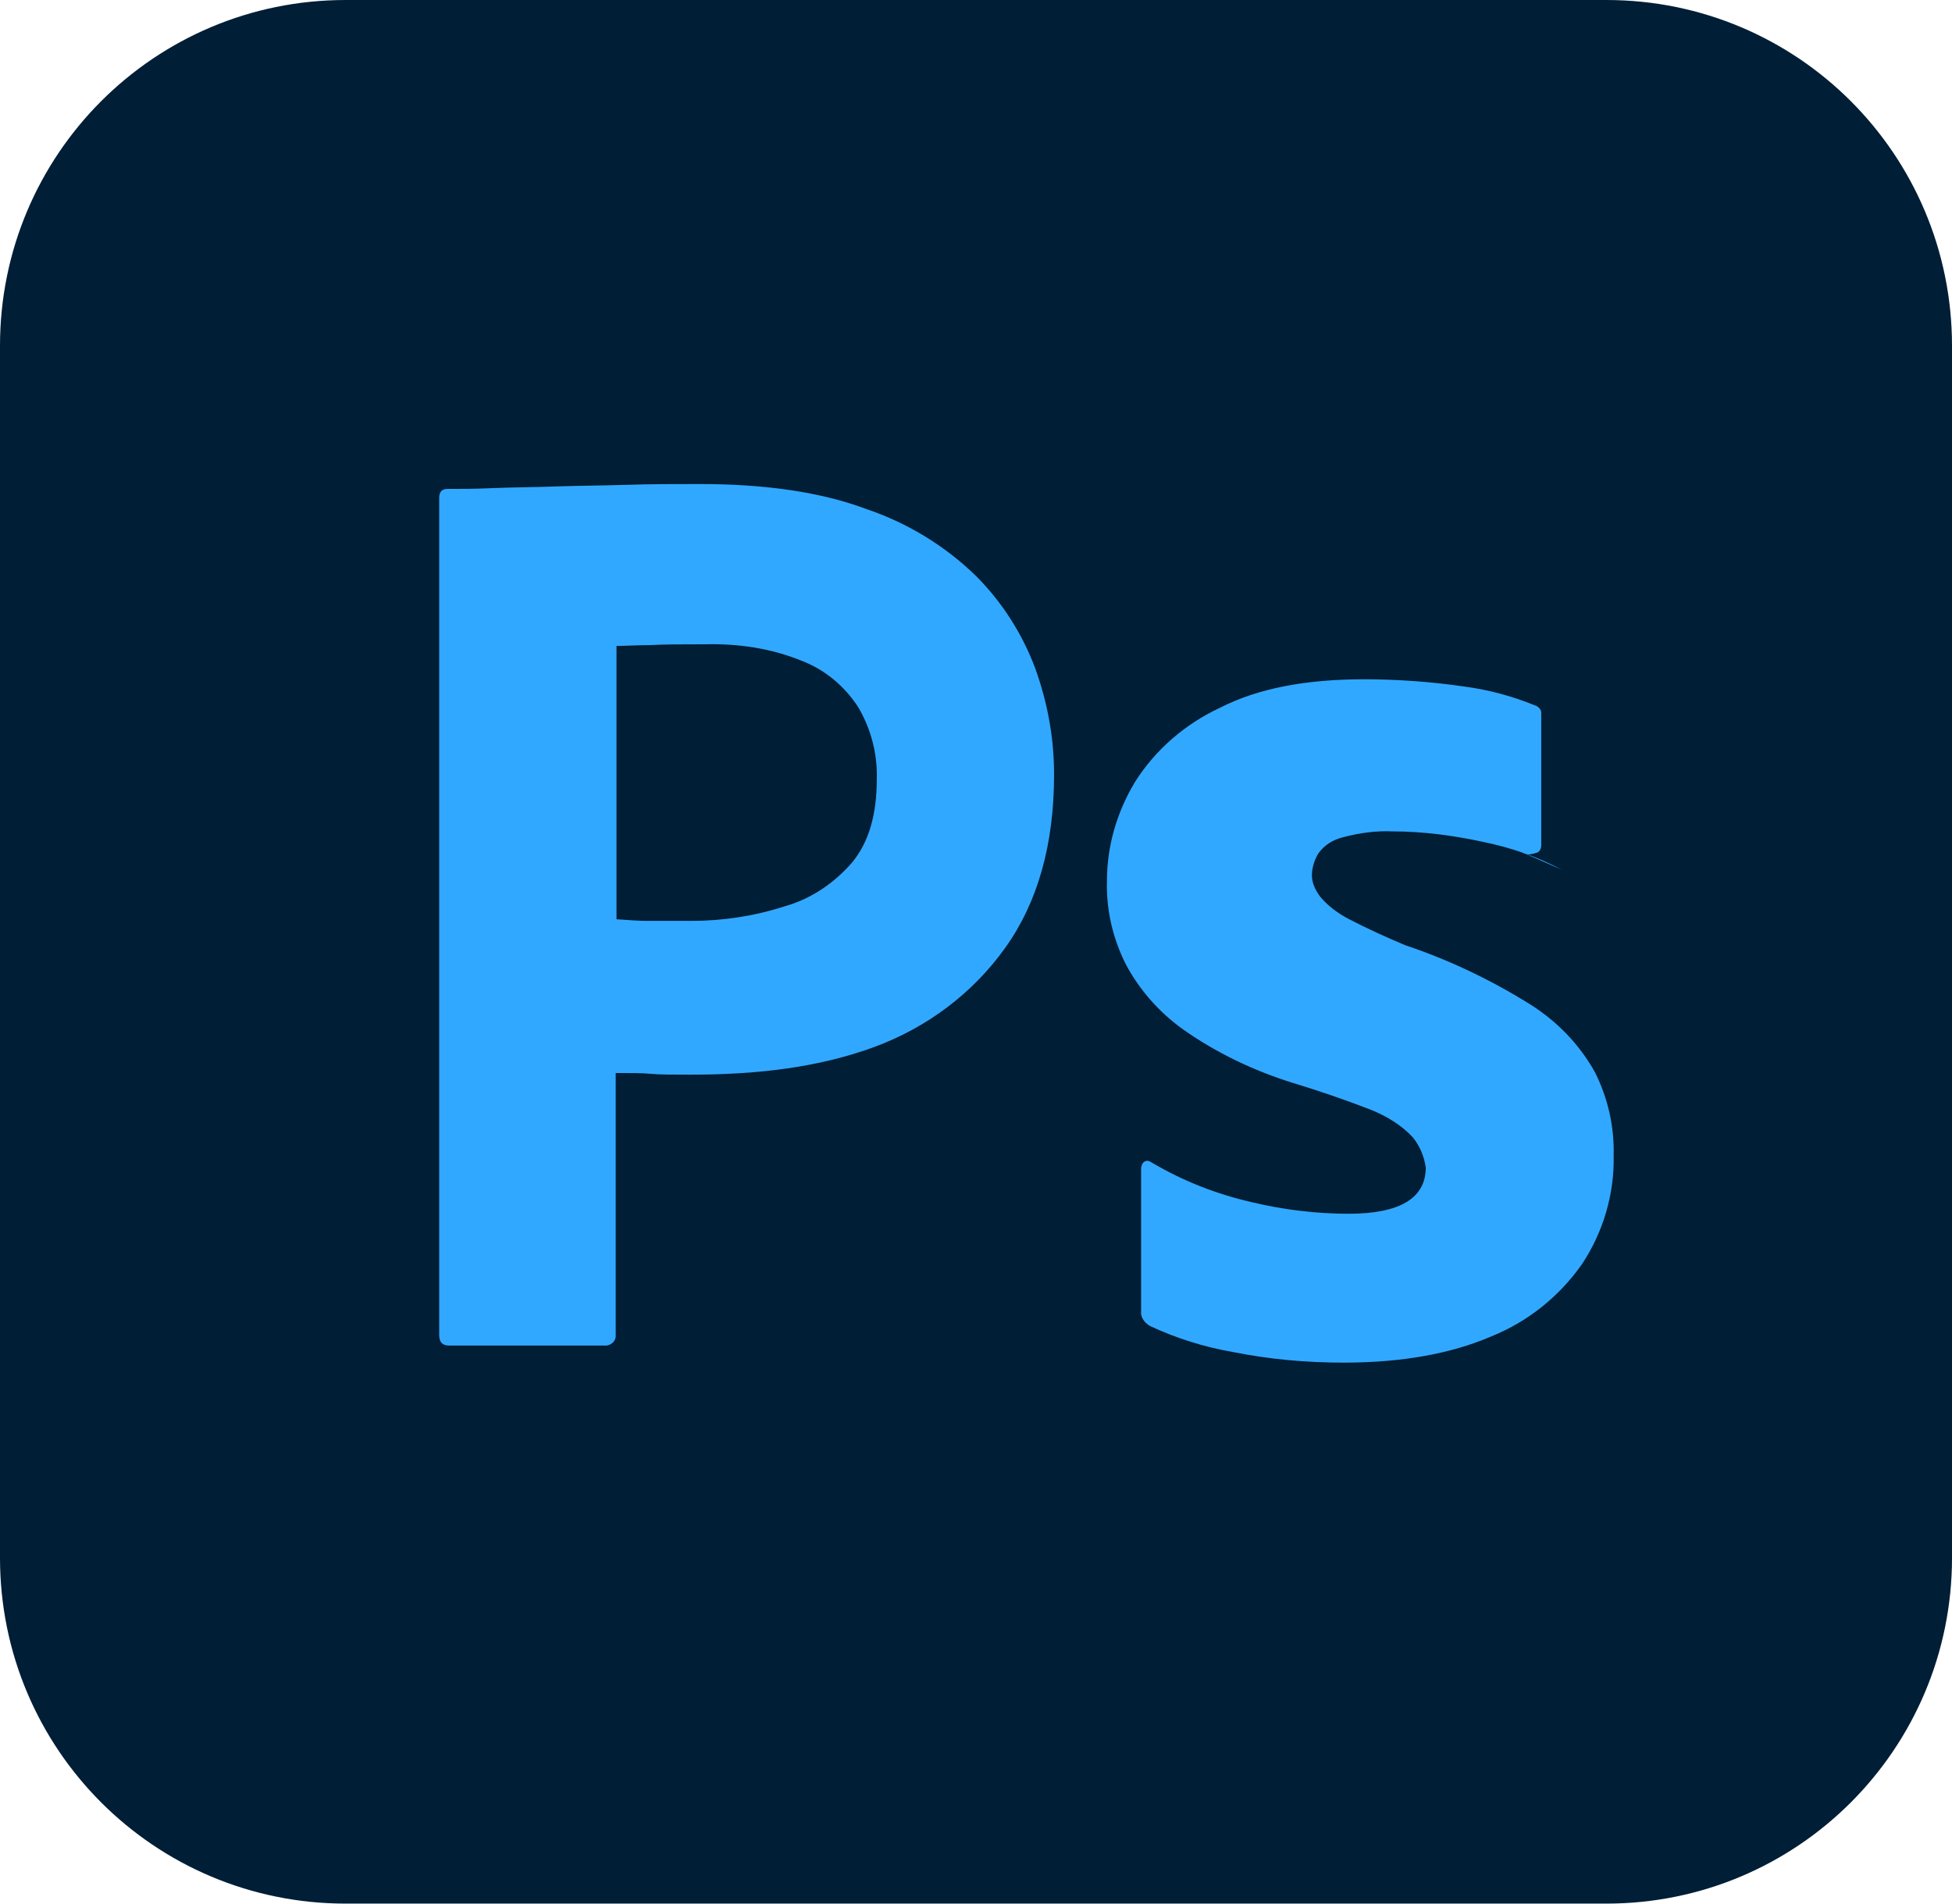 <?xml version="1.0" encoding="UTF-8"?>
<svg xmlns="http://www.w3.org/2000/svg" viewBox="0 0 240 234">
    <path d="M42.5 0h155C221 0 240 19 240 42.5v149c0 23.5-19 42.5-42.5 42.5h-155C19 234 0 215 0 191.5v-149C0 19 19 0 42.5 0z" fill="#001E36"/>
    <path d="M54 164.1V61.2c0-.7.3-1.1 1-1.1 1.7 0 3.3 0 5.6-.1 2.4-.1 4.9-.1 7.6-.2s5.6-.1 8.7-.2c3.1-.1 6.1-.1 9.1-.1 8.2 0 15 1 20.6 3.1 5 1.7 9.6 4.5 13.4 8.2 3.2 3.2 5.7 7.1 7.3 11.4 1.5 4.2 2.3 8.5 2.3 13 0 8.6-2 15.7-6 21.3s-9.6 9.8-16.1 12.2c-6.8 2.5-14.3 3.4-22.5 3.4-2.4 0-4 0-5-.1s-2.4-.1-4.3-.1v32.1c.1.7-.4 1.3-1.1 1.4h-19.4c-.8 0-1.2-.4-1.2-1.3zm21.8-84.7v33.6c1.4.1 2.7.2 3.9.2h5.3c3.9 0 7.8-.6 11.5-1.8 3.2-.9 6-2.8 8.2-5.3 2.1-2.5 3.1-5.9 3.1-10.3.1-3.1-.7-6.2-2.3-8.9-1.7-2.6-4.1-4.6-7-5.7-3.7-1.5-7.7-2.1-11.8-2-2.6 0-4.9 0-6.8.1-1.5 0-3 .1-4.1.1zM192 106.9c-3-1.6-6.2-2.7-9.6-3.4-3.7-.8-7.4-1.3-11.2-1.3-2-.1-4.1.2-6 .7-1.3.3-2.4 1-3.1 2-.5.8-.8 1.8-.8 2.7s.4 1.8 1 2.6c.9 1.1 2.1 2 3.4 2.7 2.3 1.2 4.7 2.3 7.1 3.3 5.4 1.8 10.6 4.3 15.4 7.3 3.3 2.1 6 4.9 7.9 8.3 1.6 3.2 2.4 6.7 2.3 10.3.1 4.7-1.3 9.4-3.9 13.3-2.8 4-6.7 7.1-11.2 8.9-4.9 2.1-10.9 3.2-18.1 3.2-4.6 0-9.1-.4-13.6-1.3-3.5-.6-7-1.7-10.2-3.2-.7-.4-1.2-1.1-1.1-1.9v-17.4c0-.3.1-.7.4-.9s.6-.1.9.1c3.9 2.3 8 3.9 12.4 4.9 3.8.9 7.8 1.4 11.8 1.4 6.3 0 9.5-1.9 9.5-5.7-.2-1.3-.7-2.6-1.6-3.7-1.4-1.5-3.2-2.6-5.2-3.4-3.1-1.2-6.3-2.3-9.6-3.3-4.8-1.5-9.4-3.7-13.5-6.6-2.9-2.1-5.3-4.8-7-8-1.6-3.2-2.4-6.7-2.3-10.2 0-4.3 1.2-8.4 3.4-12.1 2.5-4 6.2-7.2 10.5-9.2 4.7-2.4 10.6-3.5 17.7-3.5 4.1 0 8.3.3 12.4.9 3 .4 5.9 1.2 8.6 2.3.4.1.8.5.8.9v16.3c0 .4-.2.8-.5.9-.9.3-1.4.3-1.8 0z" fill="#31A8FF"/>
</svg> 